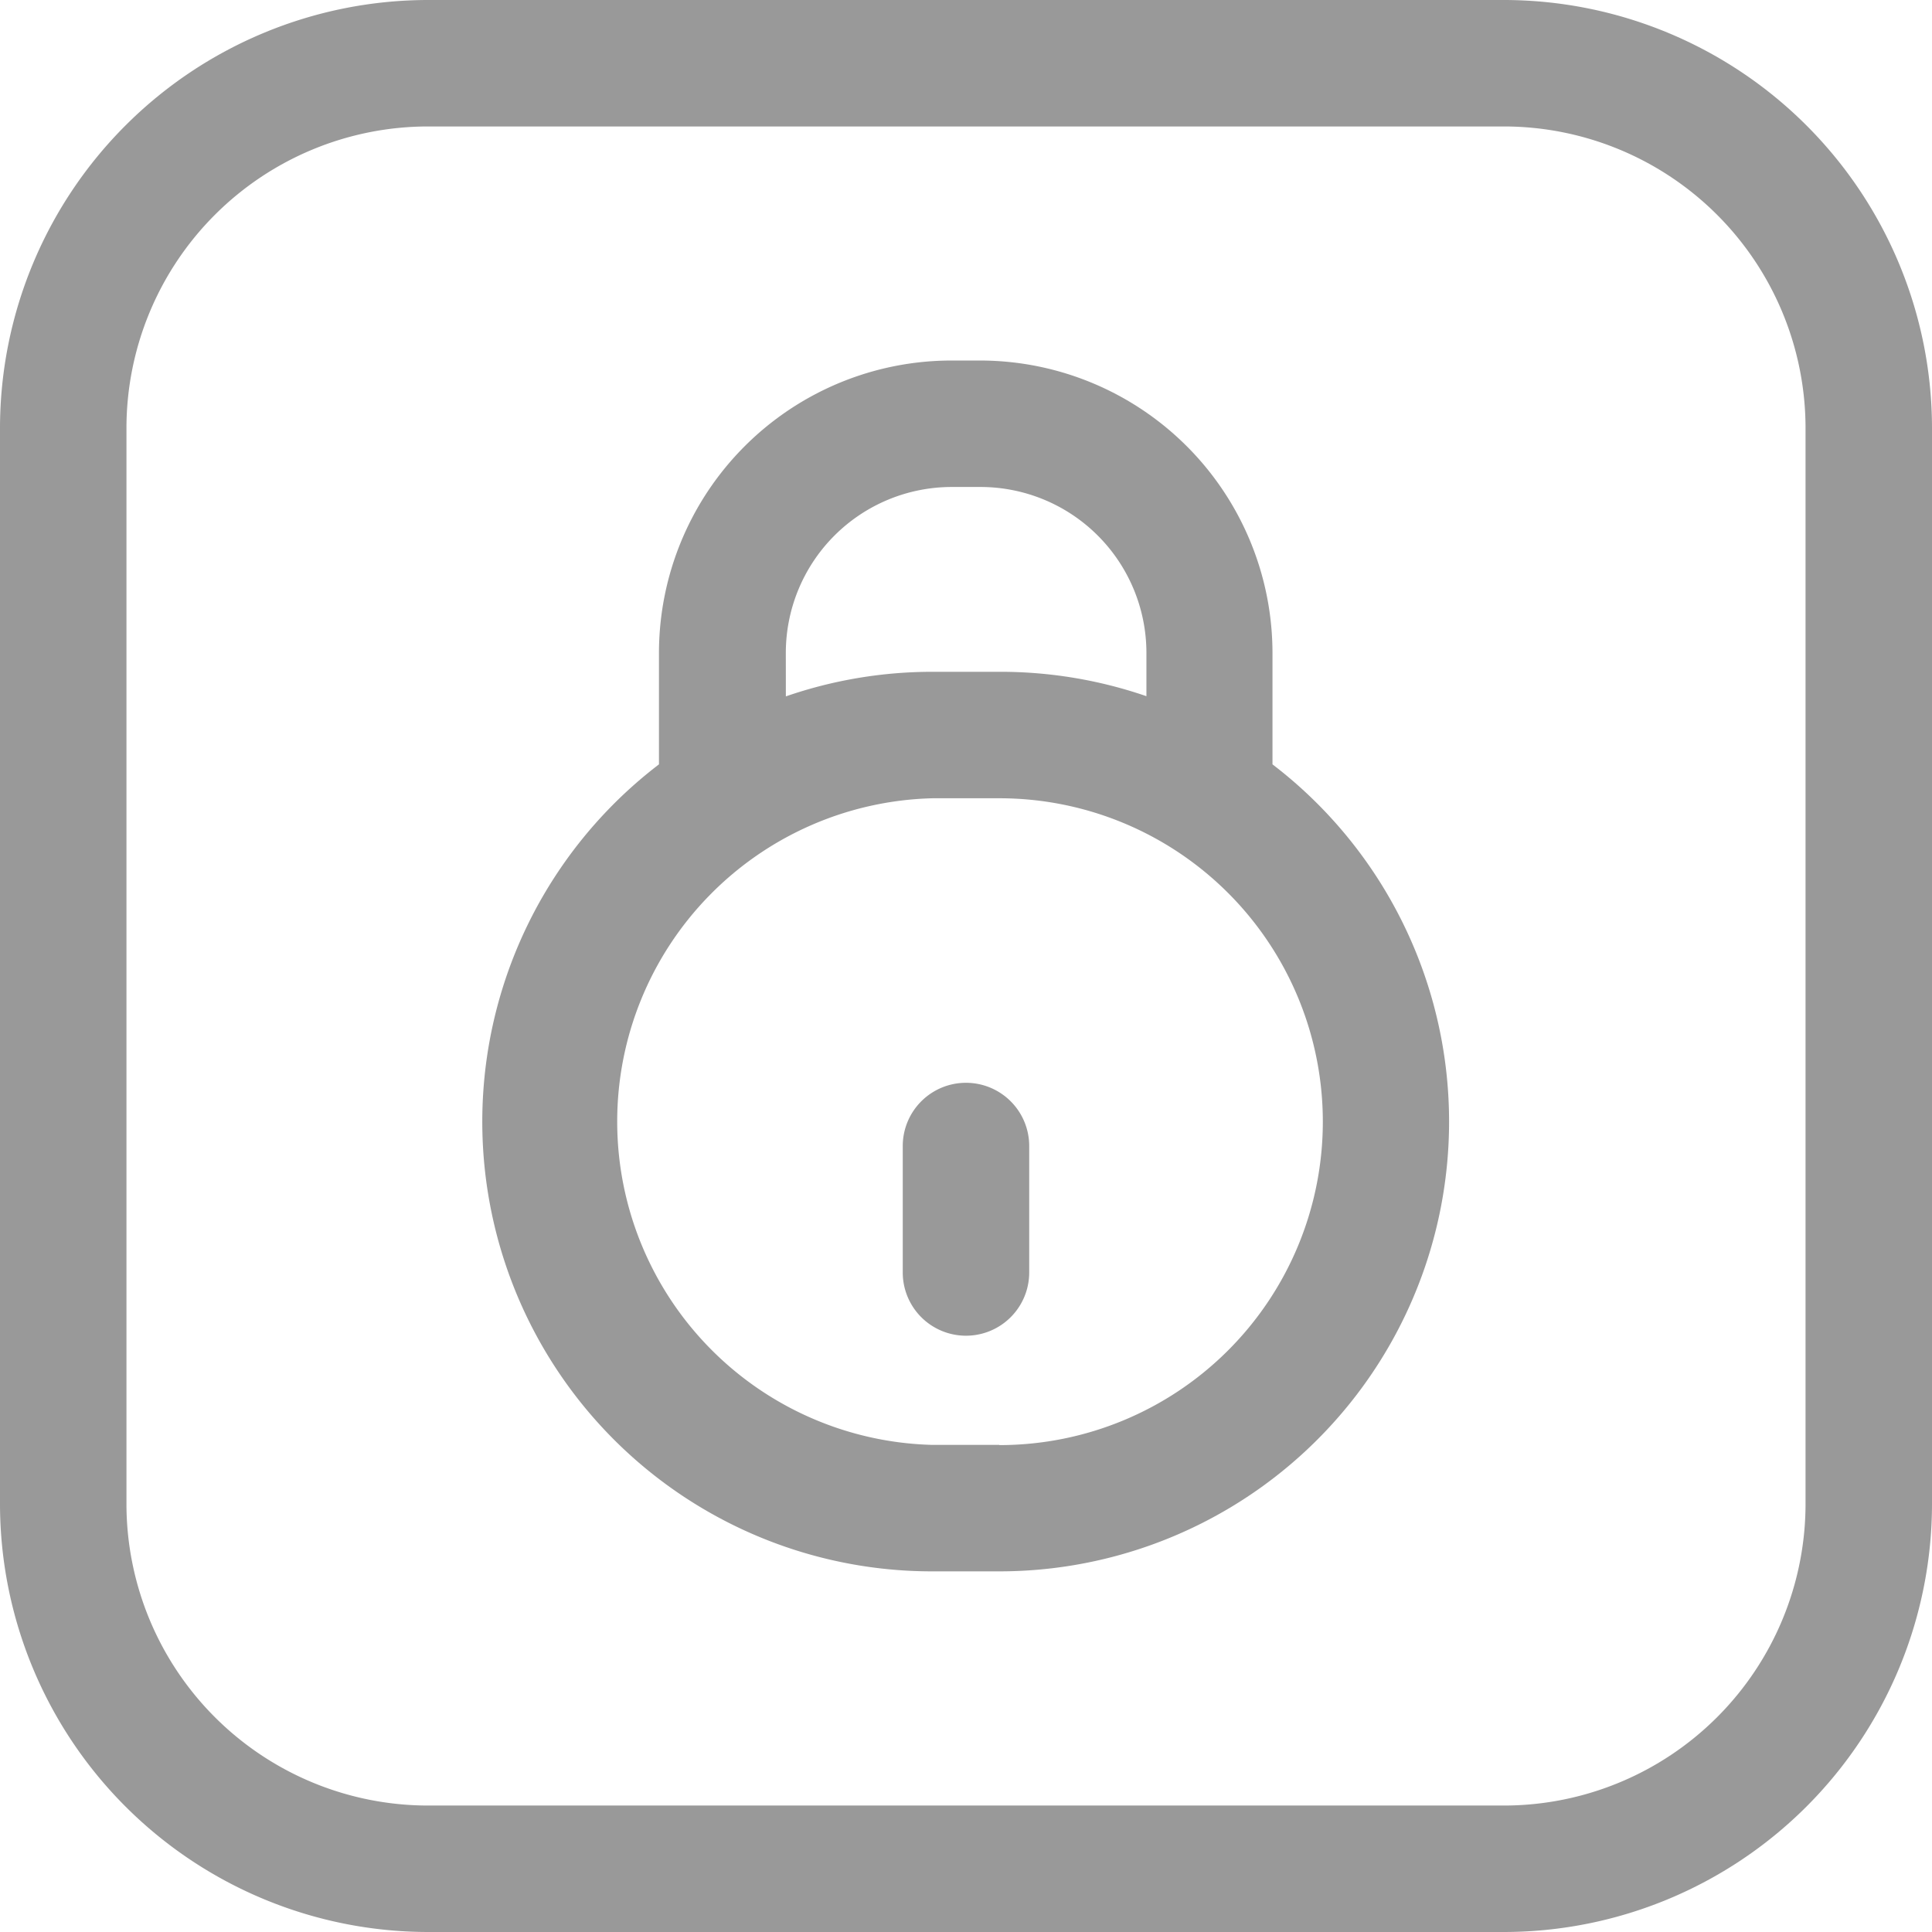 <svg xmlns="http://www.w3.org/2000/svg" fill="#999" viewBox="0 0 488.89 488.89"><g data-name="Layer 2"><g data-name="Layer 1"><path d="M380.6 0H108.29A108.41 108.41 0 000 108.29V380.6a108.41 108.41 0 00108.29 108.29H380.6A108.41 108.41 0 00488.89 380.6V108.29A108.41 108.41 0 00380.6 0zm76.29 380.6a76.37 76.37 0 01-76.29 76.29H108.29A76.37 76.37 0 0132 380.6V108.29A76.37 76.37 0 01108.29 32H380.6a76.37 76.37 0 0176.29 76.29z"/><path d="M322 193.42v-28.19a74.05 74.05 0 00-74-74h-7.25a74.05 74.05 0 00-74 74v28.19A113.79 113.79 0 00236 397.63h16.9A113.8 113.8 0 00322 193.42zm-123.15-28.19a42 42 0 0142-42h7.25a42 42 0 0142 42v10.94a113.44 113.44 0 00-37.21-6.17H236a113.38 113.38 0 00-37.14 6.22zm54 200.4H236A81.84 81.84 0 01236 202h16.9a81.84 81.84 0 110 163.68z"/><path d="M244.44 274a16 16 0 00-16 16v32a16 16 0 0032 0v-32a16 16 0 00-16-16z"/></g></g></svg>